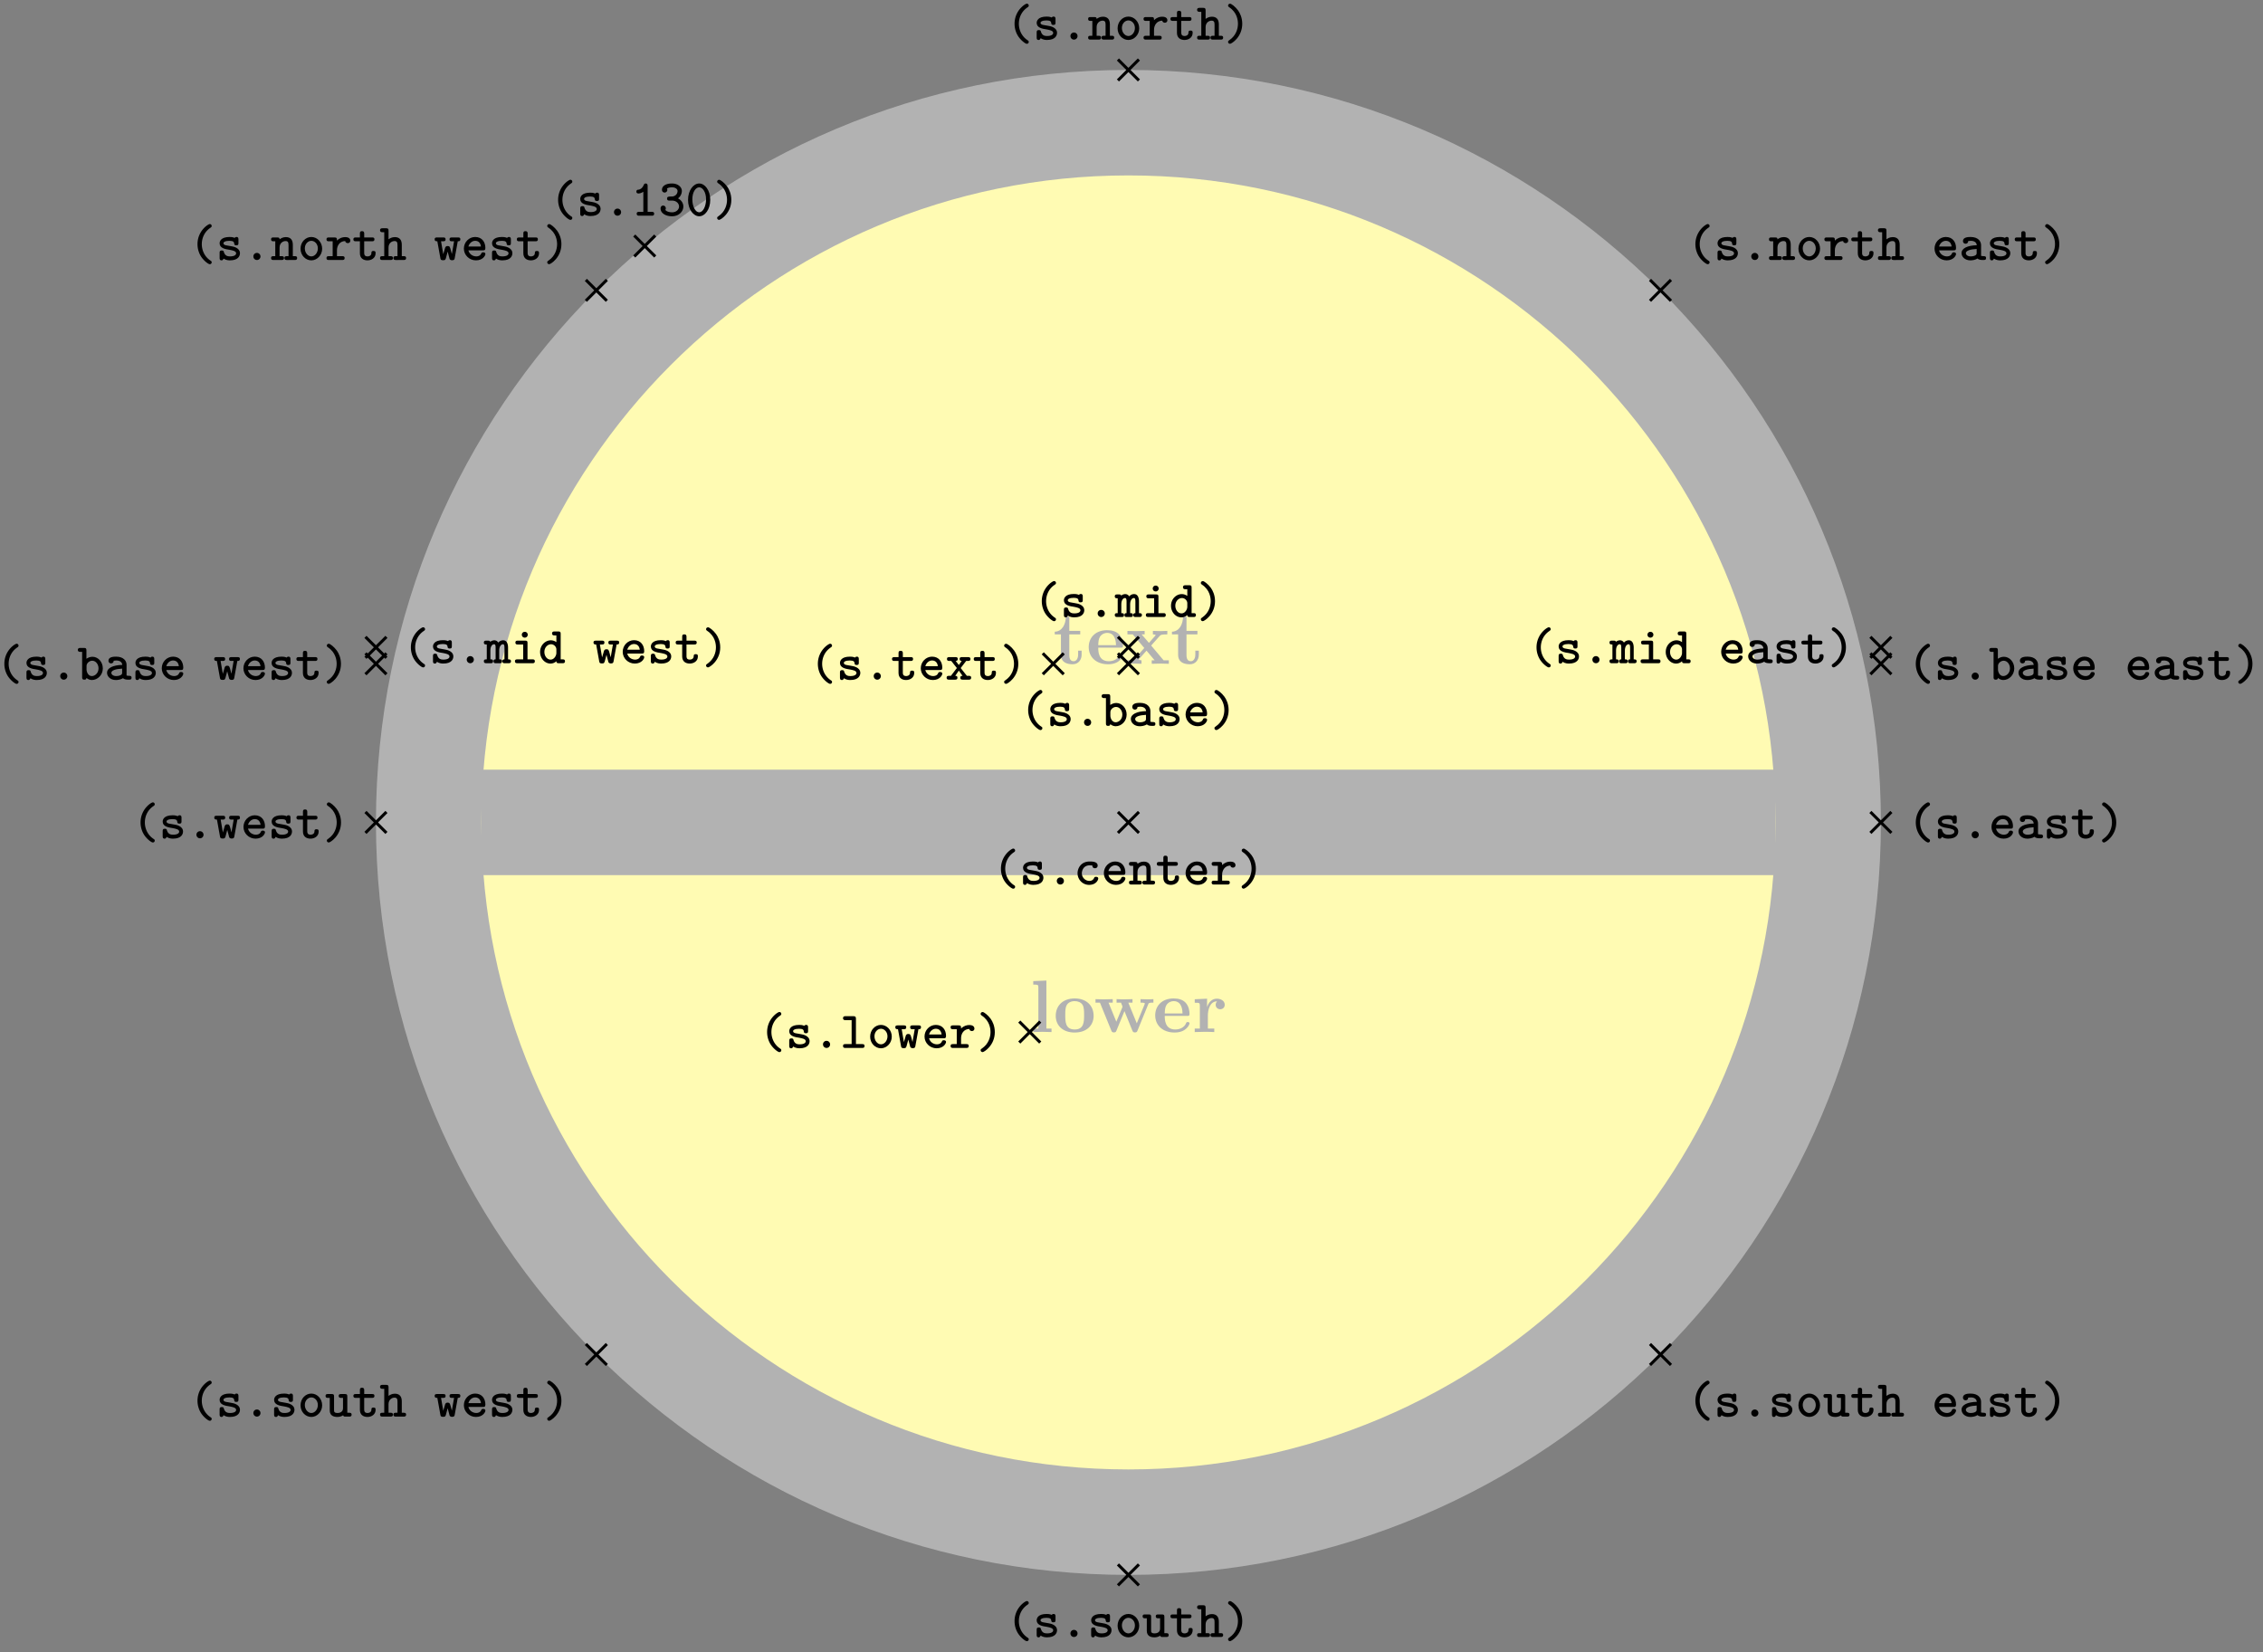 <svg xmlns="http://www.w3.org/2000/svg" xmlns:xlink="http://www.w3.org/1999/xlink" width="405.531" height="296.067" viewBox="0 0 304.148 222.05" version="1.2"><rect x="0" y="0" width="304.148" height="222.05" fill="#808080" stroke="none"/><defs><symbol overflow="visible" id="b"><path style="stroke:none" d="M3.813-1.234v-.532h-.47v.516c0 .672-.327.906-.609.906-.578 0-.578-.64-.578-.86v-2.75h1.469v-.468H2.156v-1.906h-.469c0 1-.484 1.984-1.484 2.016v.359h.828v2.734c0 1.063.86 1.282 1.578 1.282.75 0 1.204-.579 1.204-1.297Zm0 0"/></symbol><symbol overflow="visible" id="c"><path style="stroke:none" d="M4.922-1.172c0-.172-.188-.172-.234-.172-.172 0-.188.047-.25.203-.204.485-.782.797-1.422.797-1.407 0-1.422-1.328-1.422-1.828h3.015c.22 0 .313 0 .313-.265 0-.313-.063-1.047-.563-1.547-.359-.36-.89-.532-1.578-.532C1.187-4.516.312-3.484.312-2.25c0 1.344 1 2.313 2.61 2.313 1.578 0 2-1.063 2-1.235ZM3.984-2.5h-2.39c.015-.39.031-.813.234-1.14.266-.391.672-.516.953-.516 1.172 0 1.188 1.312 1.203 1.656Zm0 0"/></symbol><symbol overflow="visible" id="d"><path style="stroke:none" d="M5.828 0v-.469h-.703L3.453-2.453 4.61-3.75c.141-.14.204-.203 1.016-.203v-.469l-.906.031-1.032-.03v.468c.141 0 .266.015.376.078-.032.063-.032.094-.079.125l-.828.938-.984-1.141h.406v-.469L1.36-4.39.266-4.42v.468h.718l1.547 1.828L1.22-.656c-.157.187-.516.187-1 .187V0l.922-.031L2.156 0v-.469c-.172 0-.36-.047-.36-.11 0 0 0-.015.063-.093l.97-1.094L3.921-.469h-.39V0l1.202-.031Zm0 0"/></symbol><symbol overflow="visible" id="e"><path style="stroke:none" d="M2.922 0v-.469h-.688v-6.453L.47-6.844v.469c.625 0 .687 0 .687.39v5.516H.47V0l1.219-.031Zm0 0"/></symbol><symbol overflow="visible" id="f"><path style="stroke:none" d="M5.406-2.172c0-1.344-.922-2.344-2.547-2.344C1.22-4.516.313-3.5.313-2.172c0 1.235.89 2.235 2.546 2.235 1.672 0 2.547-1.016 2.547-2.235Zm-1.281-.11c0 .86 0 1.938-1.266 1.938-1.265 0-1.265-1.078-1.265-1.937 0-.453 0-.953.172-1.297.187-.375.609-.578 1.093-.578.422 0 .844.156 1.063.5.203.344.203.89.203 1.375Zm0 0"/></symbol><symbol overflow="visible" id="g"><path style="stroke:none" d="M8.031-3.953v-.469a12.55 12.55 0 0 1-.781.031l-.953-.03v.468c.094 0 .578 0 .578.11 0 .03-.031.093-.031.124L5.797-1.172l-1.14-2.781h.562v-.469l-1.14.031c-.423 0-.845-.03-1-.03v.468h.593c.203.5.203.531.203.531 0 .031-.031.094-.031.125L3.047-1.39 2-3.953h.563v-.469l-1.235.031L.25-4.42v.468h.594L2.359-.234c.079.172.11.28.36.28s.297-.108.36-.28L4.14-2.813 5.187-.233c.079.172.11.28.36.28s.297-.108.36-.28L7.343-3.75c.047-.125.093-.203.687-.203Zm0 0"/></symbol><symbol overflow="visible" id="h"><path style="stroke:none" d="M4.406-3.672c0-.531-.531-.812-1.062-.812-.688 0-1.094.5-1.313 1.125v-1.125l-1.656.078v.468c.61 0 .688 0 .688.391v3.078H.375V0l1.25-.031C2-.031 2.641-.031 3 0v-.469h-.86v-1.75c0-.687.235-1.906 1.235-1.906 0 0-.188.172-.188.453 0 .406.329.61.61.61.297 0 .61-.204.61-.61Zm0 0"/></symbol><symbol overflow="visible" id="i"><path style="stroke:none" d="M3.078.313c0-.126-.047-.157-.187-.25C2.062-.5 1.75-1.391 1.75-2.126c0-.672.25-1.594 1.156-2.203.125-.094.172-.125.172-.25a.254.254 0 0 0-.265-.25c-.204 0-1.641.906-1.641 2.703 0 .813.312 1.438.562 1.781.375.516.907.906 1.079.906.218 0 .265-.171.265-.25Zm0 0"/></symbol><symbol overflow="visible" id="j"><path style="stroke:none" d="M3.219-.906c0-.735-.906-.906-1.14-.938l-.704-.125C1.187-2 1-2.079 1-2.25c0-.156.219-.328.813-.328.515 0 .609.172.625.328.015.14.03.281.28.281.298 0 .298-.156.298-.328v-.469c0-.14-.016-.328-.25-.328-.157 0-.22.063-.25.125-.282-.125-.563-.125-.688-.125-1.187 0-1.344.594-1.344.844 0 .656.735.797 1.391.89.297.063.828.141.828.454 0 .234-.25.422-.828.422-.297 0-.656-.063-.813-.563-.03-.156-.078-.234-.28-.234-.298 0-.298.172-.298.328v.656c0 .14 0 .344.25.344.079 0 .188 0 .282-.234.328.218.671.234.859.234 1.125 0 1.344-.61 1.344-.953Zm0 0"/></symbol><symbol overflow="visible" id="k"><path style="stroke:none" d="M2.313-.469a.477.477 0 0 0-.485-.484.47.47 0 0 0-.469.469c0 .28.22.484.47.484a.473.473 0 0 0 .484-.469Zm0 0"/></symbol><symbol overflow="visible" id="l"><path style="stroke:none" d="M3.578-.266c0-.25-.203-.25-.328-.25H3v-1.53c0-.72-.36-1.032-.938-1.032-.39 0-.671.172-.843.297 0-.172-.047-.25-.313-.25h-.5c-.14 0-.328 0-.328.25 0 .265.203.265.313.265h.25v2H.406c-.14 0-.328 0-.328.25C.078 0 .281 0 .391 0h1.093c.11 0 .329 0 .329-.266 0-.25-.204-.25-.344-.25h-.25v-1.156c0-.64.484-.875.797-.875.328 0 .406.172.406.547v1.484h-.203c-.14 0-.344 0-.344.25 0 .266.219.266.344.266H3.25c.11 0 .328 0 .328-.266Zm0 0"/></symbol><symbol overflow="visible" id="m"><path style="stroke:none" d="M3.281-1.516c0-.89-.672-1.578-1.453-1.578-.797 0-1.453.688-1.453 1.578 0 .891.672 1.563 1.453 1.563.766 0 1.453-.688 1.453-1.563Zm-.578-.046c0 .593-.406 1.078-.875 1.078S.953-.97.953-1.563c0-.593.422-1.015.875-1.015s.875.422.875 1.015Zm0 0"/></symbol><symbol overflow="visible" id="n"><path style="stroke:none" d="M3.406-2.594c0-.156-.078-.484-.703-.484-.328 0-.734.11-1.094.469v-.094c0-.25-.046-.328-.328-.328h-.75c-.125 0-.328 0-.328.25 0 .265.203.265.328.265h.5v2h-.5c-.125 0-.328 0-.328.25C.203 0 .406 0 .531 0h1.781c.126 0 .329 0 .329-.266 0-.25-.204-.25-.329-.25H1.61v-.796c0-.61.36-1.22 1.11-1.235 0 .156.172.281.344.281.187 0 .343-.125.343-.328Zm0 0"/></symbol><symbol overflow="visible" id="o"><path style="stroke:none" d="M3.14-.906c0-.156 0-.313-.296-.313-.266 0-.266.157-.266.297-.015.375-.36.438-.515.438-.454 0-.454-.313-.454-.47v-1.562h1.047c.125 0 .328 0 .328-.265 0-.25-.187-.25-.328-.25H1.61v-.516c0-.14-.015-.328-.296-.328-.282 0-.282.172-.282.328v.516H.484c-.125 0-.328 0-.328.25 0 .265.203.265.328.265h.547v1.61c0 .687.485.953 1.016.953S3.14-.266 3.14-.906Zm0 0"/></symbol><symbol overflow="visible" id="p"><path style="stroke:none" d="M3.578-.266c0-.25-.203-.25-.328-.25H3v-1.53c0-.72-.36-1.032-.938-1.032-.39 0-.671.172-.843.297v-1.14c0-.25-.047-.345-.313-.345h-.5c-.14 0-.328.016-.328.266s.203.266.313.266h.25v3.218H.406c-.14 0-.328 0-.328.25C.078 0 .281 0 .391 0h1.093c.11 0 .329 0 .329-.266 0-.25-.204-.25-.344-.25h-.25v-1.156c0-.64.484-.875.797-.875.328 0 .406.172.406.547v1.484h-.203c-.14 0-.344 0-.344.25 0 .266.219.266.344.266H3.25c.11 0 .328 0 .328-.266Zm0 0"/></symbol><symbol overflow="visible" id="q"><path style="stroke:none" d="M3.547-2.781c0-.25-.188-.25-.328-.25h-.781c-.157 0-.344 0-.344.25 0 .265.172.265.344.265h.265l-.297 1.72-.14-.532c-.125-.469-.172-.547-.422-.547-.094 0-.235 0-.328.188l-.266.906-.297-1.735h.266c.156 0 .343 0 .343-.265 0-.25-.187-.25-.343-.25H.437c-.14 0-.343 0-.343.25 0 .234.14.265.36.265L.858-.28c.032.187.047.312.36.312.312 0 .343-.062.453-.515l.172-.641.265 1c.094.14.235.156.344.156.281 0 .313-.125.344-.312l.406-2.235c.219 0 .344-.03.344-.265Zm0 0"/></symbol><symbol overflow="visible" id="r"><path style="stroke:none" d="M3.25-.797c0-.234-.234-.234-.281-.234-.156 0-.219.015-.281.172-.141.328-.485.375-.657.375-.469 0-.937-.297-1.062-.813h1.953c.172 0 .328 0 .328-.312 0-.797-.453-1.485-1.375-1.485-.828 0-1.516.703-1.516 1.563S1.08.047 1.984.047c.938 0 1.266-.656 1.266-.844Zm-.594-1.015H.97c.125-.438.484-.766.906-.766.328 0 .703.156.781.765Zm0 0"/></symbol><symbol overflow="visible" id="s"><path style="stroke:none" d="M2.484-2.125c0-.828-.312-1.453-.562-1.797-.375-.515-.906-.906-1.078-.906-.203 0-.266.187-.266.25 0 .125.094.187.14.219 1.095.718 1.188 1.796 1.188 2.234 0 .656-.25 1.578-1.14 2.188C.64.14.578.186.578.313c0 .078.063.25.266.25s1.64-.907 1.64-2.688Zm0 0"/></symbol><symbol overflow="visible" id="t"><path style="stroke:none" d="M3.625-.266c0-.25-.203-.25-.328-.25-.203 0-.297-.03-.344-.046V-2c0-.5-.375-1.094-1.406-1.094-.313 0-1.031.016-1.031.547 0 .235.171.36.359.36.11 0 .344-.063.344-.36 0 0 .234-.031.343-.031.454 0 .782.187.813.594-1.219.03-2.047.39-2.047 1.062 0 .485.453.969 1.188.969.234 0 .656-.047.968-.25.172.187.485.203.75.203.235 0 .391-.016.391-.266ZM2.359-.969c0 .14 0 .266-.234.375-.234.11-.516.11-.578.11-.39 0-.64-.204-.64-.438 0-.312.546-.515 1.452-.562Zm0 0"/></symbol><symbol overflow="visible" id="u"><path style="stroke:none" d="M3.266-.797c0-.234-.235-.234-.297-.234-.125 0-.203 0-.266.172-.047.078-.187.375-.625.375a1.027 1.027 0 0 1-1.015-1.032c0-.312.187-1.062 1.062-1.062l.344.015c.015.282.172.376.36.376.187 0 .358-.126.358-.36 0-.531-.734-.547-1.062-.547-1.219 0-1.64.953-1.64 1.578 0 .844.671 1.563 1.546 1.563 1 0 1.235-.719 1.235-.844Zm0 0"/></symbol><symbol overflow="visible" id="v"><path style="stroke:none" d="M3.64-.266c0-.218-.14-.25-.39-.25v-1.593c0-.157-.016-.97-.656-.97a.842.842 0 0 0-.656.313.61.61 0 0 0-.532-.312.875.875 0 0 0-.547.203c-.046-.156-.187-.156-.312-.156H.328c-.125 0-.328 0-.328.25 0 .234.125.265.39.265v2c-.265 0-.39.032-.39.25C0 0 .219 0 .328 0h.594c.125 0 .312 0 .312-.266 0-.218-.109-.25-.359-.25v-1.171c0-.563.234-.86.5-.86.14 0 .203.11.203.5v1.531c-.156 0-.281.032-.281.25 0 .266.187.266.312.266h.516c.125 0 .313 0 .313-.266 0-.218-.126-.25-.376-.25v-1.171c0-.563.25-.86.5-.86.141 0 .204.11.204.5v1.531c-.141 0-.282.032-.282.25 0 .266.204.266.313.266h.5c.125 0 .344 0 .344-.266Zm0 0"/></symbol><symbol overflow="visible" id="w"><path style="stroke:none" d="M3.188-.266c0-.25-.204-.25-.329-.25h-.656v-2.187c0-.25-.047-.328-.328-.328H.906c-.125 0-.328 0-.328.25 0 .265.203.265.328.265h.719v2H.859c-.14 0-.343 0-.343.25C.516 0 .734 0 .859 0h2c.125 0 .329 0 .329-.266Zm-.954-3.562a.39.39 0 0 0-.406-.39.387.387 0 0 0-.39.39c0 .219.171.39.39.39a.39.39 0 0 0 .406-.39Zm0 0"/></symbol><symbol overflow="visible" id="x"><path style="stroke:none" d="M3.578-.266c0-.25-.203-.25-.328-.25H3v-3.406c0-.25-.047-.344-.328-.344h-.485c-.14 0-.343.016-.343.266s.218.266.328.266h.25v.906a1.261 1.261 0 0 0-.735-.25c-.765 0-1.453.672-1.453 1.562C.234-.64.875.047 1.625.047c.344 0 .61-.14.797-.313.015.188.062.266.328.266h.5c.125 0 .328 0 .328-.266ZM2.422-1.375c0 .36-.297.89-.781.89-.454 0-.829-.453-.829-1.03 0-.61.438-1.032.891-1.032.406 0 .719.344.719.688Zm0 0"/></symbol><symbol overflow="visible" id="y"><path style="stroke:none" d="M3.422-1.516c0-.875-.64-1.562-1.39-1.562-.298 0-.579.11-.813.265v-1.109c0-.25-.047-.344-.313-.344h-.5c-.14 0-.344.016-.344.266s.22.266.329.266h.25v3.406C.64-.172.656 0 .937 0c.22 0 .282-.094.282-.234.265.218.531.28.734.28.766 0 1.469-.671 1.469-1.562Zm-.578 0c0 .61-.453 1.032-.906 1.032-.485 0-.704-.563-.704-.875v-.485c0-.375.375-.703.766-.703.469 0 .844.469.844 1.031Zm0 0"/></symbol><symbol overflow="visible" id="z"><path style="stroke:none" d="M3.578-.266c0-.25-.219-.25-.328-.25H3v-2.187c0-.25-.047-.328-.328-.328h-.485c-.14 0-.343 0-.343.25 0 .265.218.265.328.265h.25v1.391c0 .563-.516.64-.719.64-.469 0-.484-.187-.484-.39v-1.828c0-.25-.047-.328-.313-.328h-.5c-.14 0-.328 0-.328.25 0 .265.203.265.313.265h.25v1.688c0 .687.5.875 1.03.875.266 0 .516-.063.766-.219C2.485 0 2.626 0 2.75 0h.5c.125 0 .328 0 .328-.266Zm0 0"/></symbol><symbol overflow="visible" id="A"><path style="stroke:none" d="M3.469-.266c0-.25-.203-.25-.328-.25h-.25l-.829-1.046.735-.954h.234c.125 0 .344 0 .344-.265 0-.25-.219-.25-.344-.25H2.25c-.125 0-.328 0-.328.25 0 .203.11.265.281.265l-.39.547-.422-.547c.156 0 .28-.062.28-.265 0-.25-.202-.25-.327-.25H.547c-.125 0-.328 0-.328.25 0 .265.218.265.328.265h.25l.75.954L.75-.516H.516c-.125 0-.344 0-.344.25C.172 0 .39 0 .516 0h.78c.126 0 .329 0 .329-.266 0-.203-.11-.25-.297-.25l.484-.703.5.703c-.187 0-.296.047-.296.25 0 .266.203.266.328.266h.797c.109 0 .328 0 .328-.266Zm0 0"/></symbol><symbol overflow="visible" id="B"><path style="stroke:none" d="M3.281-.266c0-.25-.203-.25-.328-.25h-.828v-3.406c0-.25-.063-.344-.328-.344H.719C.579-4.266.39-4.25.39-4s.203.266.312.266h.844v3.218H.719c-.14 0-.328 0-.328.25C.39 0 .594 0 .703 0h2.25c.125 0 .328 0 .328-.266Zm0 0"/></symbol><symbol overflow="visible" id="C"><path style="stroke:none" d="M3.094-.266c0-.25-.188-.25-.313-.25H2.22V-4c0-.125-.016-.328-.266-.328-.156 0-.219.094-.25.187-.234.547-.578.625-.687.641-.141 0-.313.031-.313.266 0 .203.156.25.281.25.125 0 .375-.032.657-.235v2.703h-.563c-.14 0-.328 0-.328.25C.75 0 .953 0 1.078 0h1.703c.125 0 .313 0 .313-.266Zm0 0"/></symbol><symbol overflow="visible" id="D"><path style="stroke:none" d="M3.36-1.234c0-.47-.297-.875-.72-1.094.344-.25.516-.64.516-1 0-.516-.515-1-1.328-1-.86 0-1.344.36-1.344.844 0 .265.204.375.36.375.172 0 .36-.141.36-.36 0-.078-.032-.14-.048-.172.203-.171.625-.171.688-.171.422 0 .734.218.734.5a.718.718 0 0 1-.25.546c-.219.172-.375.188-.61.188-.437 0-.546.062-.546.281 0 .266.203.266.328.266h.313c.64 0 .968.422.968.797 0 .39-.36.78-.937.78-.25 0-.719-.062-.907-.327A.364.364 0 0 0 1-1a.363.363 0 0 0-.36-.36c-.171 0-.343.126-.343.391C.297-.344.969.078 1.844.078c.922 0 1.515-.656 1.515-1.312Zm0 0"/></symbol><symbol overflow="visible" id="E"><path style="stroke:none" d="M3.313-2.125c0-1.297-.72-2.203-1.485-2.203-.781 0-1.5.922-1.5 2.203 0 1.297.734 2.203 1.5 2.203.781 0 1.484-.922 1.484-2.203Zm-.563-.078c0 .969-.422 1.75-.922 1.75-.516 0-.922-.781-.922-1.75 0-.953.438-1.61.922-1.61.469 0 .922.657.922 1.61Zm0 0"/></symbol><clipPath id="a"><path d="M0 0h303.723v221.574H0Zm0 0"/></clipPath></defs><path style="stroke:none;fill-rule:nonzero;fill:#fffbb3;fill-opacity:1" d="M245.707 110.531c0-51.937-42.105-94.043-94.047-94.043-51.941 0-94.047 42.106-94.047 94.043 0 51.942 42.106 94.047 94.047 94.047 51.942 0 94.047-42.105 94.047-94.047Zm0 0"/><g clip-path="url(#a)"><path style="fill:none;stroke-width:14.173;stroke-linecap:butt;stroke-linejoin:miter;stroke:#b2b2b2;stroke-opacity:1;stroke-miterlimit:10" d="M94.047.002c0 51.937-42.105 94.043-94.047 94.043-51.941 0-94.047-42.106-94.047-94.043C-94.047-51.94-51.94-94.045 0-94.045c51.942 0 94.047 42.105 94.047 94.047Zm0 0" transform="matrix(1 0 0 -1 151.66 110.533)"/></g><path style="fill:none;stroke-width:14.173;stroke-linecap:butt;stroke-linejoin:miter;stroke:#b2b2b2;stroke-opacity:1;stroke-miterlimit:10" d="M-86.96.002H86.96" transform="matrix(1 0 0 -1 151.66 110.533)"/><g style="fill:#b2b2b2;fill-opacity:1"><use xlink:href="#b" x="141.558" y="89.213"/><use xlink:href="#c" x="146.011" y="89.213"/><use xlink:href="#d" x="151.262" y="89.213"/><use xlink:href="#b" x="157.309" y="89.213"/></g><g style="fill:#b2b2b2;fill-opacity:1"><use xlink:href="#e" x="138.4" y="138.707"/><use xlink:href="#f" x="141.578" y="138.707"/></g><use xlink:href="#g" x="146.988" y="138.707" style="fill:#b2b2b2;fill-opacity:1"/><g style="fill:#b2b2b2;fill-opacity:1"><use xlink:href="#c" x="154.948" y="138.707"/><use xlink:href="#h" x="160.198" y="138.707"/></g><path style="fill:none;stroke-width:.399;stroke-linecap:butt;stroke-linejoin:miter;stroke:#000;stroke-opacity:1;stroke-miterlimit:10" d="m-72.922 70.103 2.82 2.817m-2.82 0 2.82-2.817" transform="matrix(1 0 0 -1 151.66 110.533)"/><g style="fill:#000;fill-opacity:1"><use xlink:href="#i" x="25.372" y="34.944"/><use xlink:href="#j" x="29.033" y="34.944"/><use xlink:href="#k" x="32.695" y="34.944"/><use xlink:href="#l" x="36.356" y="34.944"/><use xlink:href="#m" x="40.017" y="34.944"/><use xlink:href="#n" x="43.678" y="34.944"/><use xlink:href="#o" x="47.34" y="34.944"/><use xlink:href="#p" x="51.001" y="34.944"/></g><g style="fill:#000;fill-opacity:1"><use xlink:href="#q" x="58.323" y="34.944"/><use xlink:href="#r" x="61.985" y="34.944"/><use xlink:href="#j" x="65.646" y="34.944"/><use xlink:href="#o" x="69.307" y="34.944"/><use xlink:href="#s" x="72.969" y="34.944"/></g><path style="fill:none;stroke-width:.399;stroke-linecap:butt;stroke-linejoin:miter;stroke:#000;stroke-opacity:1;stroke-miterlimit:10" d="m-1.41 99.724 2.82 2.817m-2.82 0 2.82-2.817" transform="matrix(1 0 0 -1 151.66 110.533)"/><g style="fill:#000;fill-opacity:1"><use xlink:href="#i" x="135.185" y="5.323"/><use xlink:href="#j" x="138.846" y="5.323"/><use xlink:href="#k" x="142.508" y="5.323"/><use xlink:href="#l" x="146.169" y="5.323"/><use xlink:href="#m" x="149.83" y="5.323"/><use xlink:href="#n" x="153.491" y="5.323"/><use xlink:href="#o" x="157.153" y="5.323"/><use xlink:href="#p" x="160.814" y="5.323"/><use xlink:href="#s" x="164.475" y="5.323"/></g><path style="fill:none;stroke-width:.399;stroke-linecap:butt;stroke-linejoin:miter;stroke:#000;stroke-opacity:1;stroke-miterlimit:10" d="m70.102 70.103 2.82 2.817m-2.82 0 2.82-2.817" transform="matrix(1 0 0 -1 151.66 110.533)"/><g style="fill:#000;fill-opacity:1"><use xlink:href="#i" x="226.691" y="34.944"/><use xlink:href="#j" x="230.352" y="34.944"/><use xlink:href="#k" x="234.014" y="34.944"/><use xlink:href="#l" x="237.675" y="34.944"/><use xlink:href="#m" x="241.336" y="34.944"/><use xlink:href="#n" x="244.997" y="34.944"/><use xlink:href="#o" x="248.659" y="34.944"/><use xlink:href="#p" x="252.32" y="34.944"/></g><g style="fill:#000;fill-opacity:1"><use xlink:href="#r" x="259.642" y="34.944"/><use xlink:href="#t" x="263.304" y="34.944"/><use xlink:href="#j" x="266.965" y="34.944"/><use xlink:href="#o" x="270.626" y="34.944"/><use xlink:href="#s" x="274.288" y="34.944"/></g><path style="fill:none;stroke-width:.399;stroke-linecap:butt;stroke-linejoin:miter;stroke:#000;stroke-opacity:1;stroke-miterlimit:10" d="m-102.543-1.408 2.82 2.816m-2.82 0 2.82-2.816" transform="matrix(1 0 0 -1 151.66 110.533)"/><g style="fill:#000;fill-opacity:1"><use xlink:href="#i" x="17.719" y="112.667"/><use xlink:href="#j" x="21.38" y="112.667"/><use xlink:href="#k" x="25.042" y="112.667"/><use xlink:href="#q" x="28.703" y="112.667"/><use xlink:href="#r" x="32.364" y="112.667"/><use xlink:href="#j" x="36.025" y="112.667"/><use xlink:href="#o" x="39.687" y="112.667"/><use xlink:href="#s" x="43.348" y="112.667"/></g><path style="fill:none;stroke-width:.399;stroke-linecap:butt;stroke-linejoin:miter;stroke:#000;stroke-opacity:1;stroke-miterlimit:10" d="m-1.41-1.408 2.82 2.816m-2.82 0 2.82-2.816" transform="matrix(1 0 0 -1 151.66 110.533)"/><g style="fill:#000;fill-opacity:1"><use xlink:href="#i" x="133.354" y="118.878"/><use xlink:href="#j" x="137.015" y="118.878"/><use xlink:href="#k" x="140.677" y="118.878"/><use xlink:href="#u" x="144.338" y="118.878"/><use xlink:href="#r" x="147.999" y="118.878"/><use xlink:href="#l" x="151.66" y="118.878"/><use xlink:href="#o" x="155.322" y="118.878"/><use xlink:href="#r" x="158.983" y="118.878"/><use xlink:href="#n" x="162.644" y="118.878"/><use xlink:href="#s" x="166.305" y="118.878"/></g><path style="fill:none;stroke-width:.399;stroke-linecap:butt;stroke-linejoin:miter;stroke:#000;stroke-opacity:1;stroke-miterlimit:10" d="m99.723-1.408 2.82 2.816m-2.82 0 2.82-2.816" transform="matrix(1 0 0 -1 151.66 110.533)"/><g style="fill:#000;fill-opacity:1"><use xlink:href="#i" x="256.312" y="112.667"/><use xlink:href="#j" x="259.973" y="112.667"/><use xlink:href="#k" x="263.635" y="112.667"/><use xlink:href="#r" x="267.296" y="112.667"/><use xlink:href="#t" x="270.957" y="112.667"/><use xlink:href="#j" x="274.618" y="112.667"/><use xlink:href="#o" x="278.28" y="112.667"/><use xlink:href="#s" x="281.941" y="112.667"/></g><path style="fill:none;stroke-width:.399;stroke-linecap:butt;stroke-linejoin:miter;stroke:#000;stroke-opacity:1;stroke-miterlimit:10" d="m-102.543 22.123 2.82 2.816m-2.82 0 2.82-2.816" transform="matrix(1 0 0 -1 151.66 110.533)"/><g style="fill:#000;fill-opacity:1"><use xlink:href="#i" x="54.049" y="89.135"/><use xlink:href="#j" x="57.71" y="89.135"/><use xlink:href="#k" x="61.372" y="89.135"/><use xlink:href="#v" x="65.033" y="89.135"/><use xlink:href="#w" x="68.694" y="89.135"/><use xlink:href="#x" x="72.355" y="89.135"/></g><g style="fill:#000;fill-opacity:1"><use xlink:href="#q" x="79.671" y="89.135"/><use xlink:href="#r" x="83.332" y="89.135"/><use xlink:href="#j" x="86.993" y="89.135"/><use xlink:href="#o" x="90.655" y="89.135"/><use xlink:href="#s" x="94.316" y="89.135"/></g><path style="fill:none;stroke-width:.399;stroke-linecap:butt;stroke-linejoin:miter;stroke:#000;stroke-opacity:1;stroke-miterlimit:10" d="m-1.41 22.123 2.82 2.816m-2.82 0 2.82-2.816" transform="matrix(1 0 0 -1 151.66 110.533)"/><g style="fill:#000;fill-opacity:1"><use xlink:href="#i" x="138.846" y="82.924"/><use xlink:href="#j" x="142.507" y="82.924"/><use xlink:href="#k" x="146.169" y="82.924"/><use xlink:href="#v" x="149.83" y="82.924"/><use xlink:href="#w" x="153.491" y="82.924"/><use xlink:href="#x" x="157.152" y="82.924"/><use xlink:href="#s" x="160.814" y="82.924"/></g><path style="fill:none;stroke-width:.399;stroke-linecap:butt;stroke-linejoin:miter;stroke:#000;stroke-opacity:1;stroke-miterlimit:10" d="m99.723 22.123 2.82 2.816m-2.82 0 2.82-2.816" transform="matrix(1 0 0 -1 151.66 110.533)"/><g style="fill:#000;fill-opacity:1"><use xlink:href="#i" x="205.337" y="89.135"/><use xlink:href="#j" x="208.998" y="89.135"/><use xlink:href="#k" x="212.66" y="89.135"/><use xlink:href="#v" x="216.321" y="89.135"/><use xlink:href="#w" x="219.982" y="89.135"/><use xlink:href="#x" x="223.643" y="89.135"/></g><g style="fill:#000;fill-opacity:1"><use xlink:href="#r" x="230.966" y="89.135"/><use xlink:href="#t" x="234.627" y="89.135"/><use xlink:href="#j" x="238.288" y="89.135"/><use xlink:href="#o" x="241.95" y="89.135"/><use xlink:href="#s" x="245.611" y="89.135"/></g><path style="fill:none;stroke-width:.399;stroke-linecap:butt;stroke-linejoin:miter;stroke:#000;stroke-opacity:1;stroke-miterlimit:10" d="m-102.543 19.912 2.82 2.816m-2.82 0 2.82-2.816" transform="matrix(1 0 0 -1 151.66 110.533)"/><g style="fill:#000;fill-opacity:1"><use xlink:href="#i" x="-.587" y="91.347"/><use xlink:href="#j" x="3.074" y="91.347"/><use xlink:href="#k" x="6.736" y="91.347"/><use xlink:href="#y" x="10.397" y="91.347"/><use xlink:href="#t" x="14.058" y="91.347"/><use xlink:href="#j" x="17.719" y="91.347"/><use xlink:href="#r" x="21.381" y="91.347"/></g><g style="fill:#000;fill-opacity:1"><use xlink:href="#q" x="28.696" y="91.347"/><use xlink:href="#r" x="32.357" y="91.347"/><use xlink:href="#j" x="36.019" y="91.347"/><use xlink:href="#o" x="39.68" y="91.347"/><use xlink:href="#s" x="43.341" y="91.347"/></g><path style="fill:none;stroke-width:.399;stroke-linecap:butt;stroke-linejoin:miter;stroke:#000;stroke-opacity:1;stroke-miterlimit:10" d="m-1.41 19.912 2.82 2.816m-2.82 0 2.82-2.816" transform="matrix(1 0 0 -1 151.66 110.533)"/><g style="fill:#000;fill-opacity:1"><use xlink:href="#i" x="137.015" y="97.559"/><use xlink:href="#j" x="140.676" y="97.559"/><use xlink:href="#k" x="144.338" y="97.559"/><use xlink:href="#y" x="147.999" y="97.559"/><use xlink:href="#t" x="151.66" y="97.559"/><use xlink:href="#j" x="155.321" y="97.559"/><use xlink:href="#r" x="158.983" y="97.559"/><use xlink:href="#s" x="162.644" y="97.559"/></g><path style="fill:none;stroke-width:.399;stroke-linecap:butt;stroke-linejoin:miter;stroke:#000;stroke-opacity:1;stroke-miterlimit:10" d="m99.723 19.912 2.82 2.816m-2.82 0 2.82-2.816" transform="matrix(1 0 0 -1 151.66 110.533)"/><g style="fill:#000;fill-opacity:1"><use xlink:href="#i" x="256.312" y="91.347"/><use xlink:href="#j" x="259.973" y="91.347"/><use xlink:href="#k" x="263.635" y="91.347"/><use xlink:href="#y" x="267.296" y="91.347"/><use xlink:href="#t" x="270.957" y="91.347"/><use xlink:href="#j" x="274.618" y="91.347"/><use xlink:href="#r" x="278.28" y="91.347"/></g><g style="fill:#000;fill-opacity:1"><use xlink:href="#r" x="285.602" y="91.347"/><use xlink:href="#t" x="289.263" y="91.347"/><use xlink:href="#j" x="292.925" y="91.347"/><use xlink:href="#o" x="296.586" y="91.347"/><use xlink:href="#s" x="300.247" y="91.347"/></g><path style="fill:none;stroke-width:.399;stroke-linecap:butt;stroke-linejoin:miter;stroke:#000;stroke-opacity:1;stroke-miterlimit:10" d="m-72.922-72.92 2.82 2.816m-2.82 0 2.82-2.816" transform="matrix(1 0 0 -1 151.66 110.533)"/><g style="fill:#000;fill-opacity:1"><use xlink:href="#i" x="25.372" y="190.389"/><use xlink:href="#j" x="29.033" y="190.389"/><use xlink:href="#k" x="32.695" y="190.389"/><use xlink:href="#j" x="36.356" y="190.389"/><use xlink:href="#m" x="40.017" y="190.389"/><use xlink:href="#z" x="43.678" y="190.389"/><use xlink:href="#o" x="47.34" y="190.389"/><use xlink:href="#p" x="51.001" y="190.389"/></g><g style="fill:#000;fill-opacity:1"><use xlink:href="#q" x="58.323" y="190.389"/><use xlink:href="#r" x="61.985" y="190.389"/><use xlink:href="#j" x="65.646" y="190.389"/><use xlink:href="#o" x="69.307" y="190.389"/><use xlink:href="#s" x="72.969" y="190.389"/></g><path style="fill:none;stroke-width:.399;stroke-linecap:butt;stroke-linejoin:miter;stroke:#000;stroke-opacity:1;stroke-miterlimit:10" d="m-1.41-102.541 2.82 2.816m-2.82 0 2.82-2.816" transform="matrix(1 0 0 -1 151.66 110.533)"/><g style="fill:#000;fill-opacity:1"><use xlink:href="#i" x="135.185" y="220.01"/><use xlink:href="#j" x="138.846" y="220.01"/><use xlink:href="#k" x="142.508" y="220.01"/><use xlink:href="#j" x="146.169" y="220.01"/><use xlink:href="#m" x="149.83" y="220.01"/><use xlink:href="#z" x="153.491" y="220.01"/><use xlink:href="#o" x="157.153" y="220.01"/><use xlink:href="#p" x="160.814" y="220.01"/><use xlink:href="#s" x="164.475" y="220.01"/></g><path style="fill:none;stroke-width:.399;stroke-linecap:butt;stroke-linejoin:miter;stroke:#000;stroke-opacity:1;stroke-miterlimit:10" d="m70.102-72.92 2.82 2.816m-2.82 0 2.82-2.816" transform="matrix(1 0 0 -1 151.66 110.533)"/><g style="fill:#000;fill-opacity:1"><use xlink:href="#i" x="226.691" y="190.389"/><use xlink:href="#j" x="230.352" y="190.389"/><use xlink:href="#k" x="234.014" y="190.389"/><use xlink:href="#j" x="237.675" y="190.389"/><use xlink:href="#m" x="241.336" y="190.389"/><use xlink:href="#z" x="244.997" y="190.389"/><use xlink:href="#o" x="248.659" y="190.389"/><use xlink:href="#p" x="252.32" y="190.389"/></g><g style="fill:#000;fill-opacity:1"><use xlink:href="#r" x="259.642" y="190.389"/><use xlink:href="#t" x="263.304" y="190.389"/><use xlink:href="#j" x="266.965" y="190.389"/><use xlink:href="#o" x="270.626" y="190.389"/><use xlink:href="#s" x="274.288" y="190.389"/></g><path style="fill:none;stroke-width:.399;stroke-linecap:butt;stroke-linejoin:miter;stroke:#000;stroke-opacity:1;stroke-miterlimit:10" d="m-11.512 19.912 2.817 2.816m-2.817 0 2.817-2.816" transform="matrix(1 0 0 -1 151.66 110.533)"/><g style="fill:#000;fill-opacity:1"><use xlink:href="#i" x="108.748" y="91.347"/><use xlink:href="#j" x="112.409" y="91.347"/><use xlink:href="#k" x="116.071" y="91.347"/><use xlink:href="#o" x="119.732" y="91.347"/><use xlink:href="#r" x="123.393" y="91.347"/><use xlink:href="#A" x="127.054" y="91.347"/><use xlink:href="#o" x="130.716" y="91.347"/><use xlink:href="#s" x="134.377" y="91.347"/></g><path style="fill:none;stroke-width:.399;stroke-linecap:butt;stroke-linejoin:miter;stroke:#000;stroke-opacity:1;stroke-miterlimit:10" d="m-14.668-29.584 2.817 2.82m-2.817 0 2.817-2.82" transform="matrix(1 0 0 -1 151.66 110.533)"/><g style="fill:#000;fill-opacity:1"><use xlink:href="#i" x="101.929" y="140.841"/><use xlink:href="#j" x="105.59" y="140.841"/><use xlink:href="#k" x="109.252" y="140.841"/><use xlink:href="#B" x="112.913" y="140.841"/><use xlink:href="#m" x="116.574" y="140.841"/><use xlink:href="#q" x="120.235" y="140.841"/><use xlink:href="#r" x="123.897" y="140.841"/><use xlink:href="#n" x="127.558" y="140.841"/><use xlink:href="#s" x="131.219" y="140.841"/></g><path style="fill:none;stroke-width:.399;stroke-linecap:butt;stroke-linejoin:miter;stroke:#000;stroke-opacity:1;stroke-miterlimit:10" d="m-66.418 76.06 2.82 2.817m-2.82 0 2.82-2.817" transform="matrix(1 0 0 -1 151.66 110.533)"/><g style="fill:#000;fill-opacity:1"><use xlink:href="#i" x="73.839" y="28.988"/><use xlink:href="#j" x="77.5" y="28.988"/><use xlink:href="#k" x="81.162" y="28.988"/><use xlink:href="#C" x="84.823" y="28.988"/><use xlink:href="#D" x="88.484" y="28.988"/><use xlink:href="#E" x="92.145" y="28.988"/><use xlink:href="#s" x="95.807" y="28.988"/></g></svg>